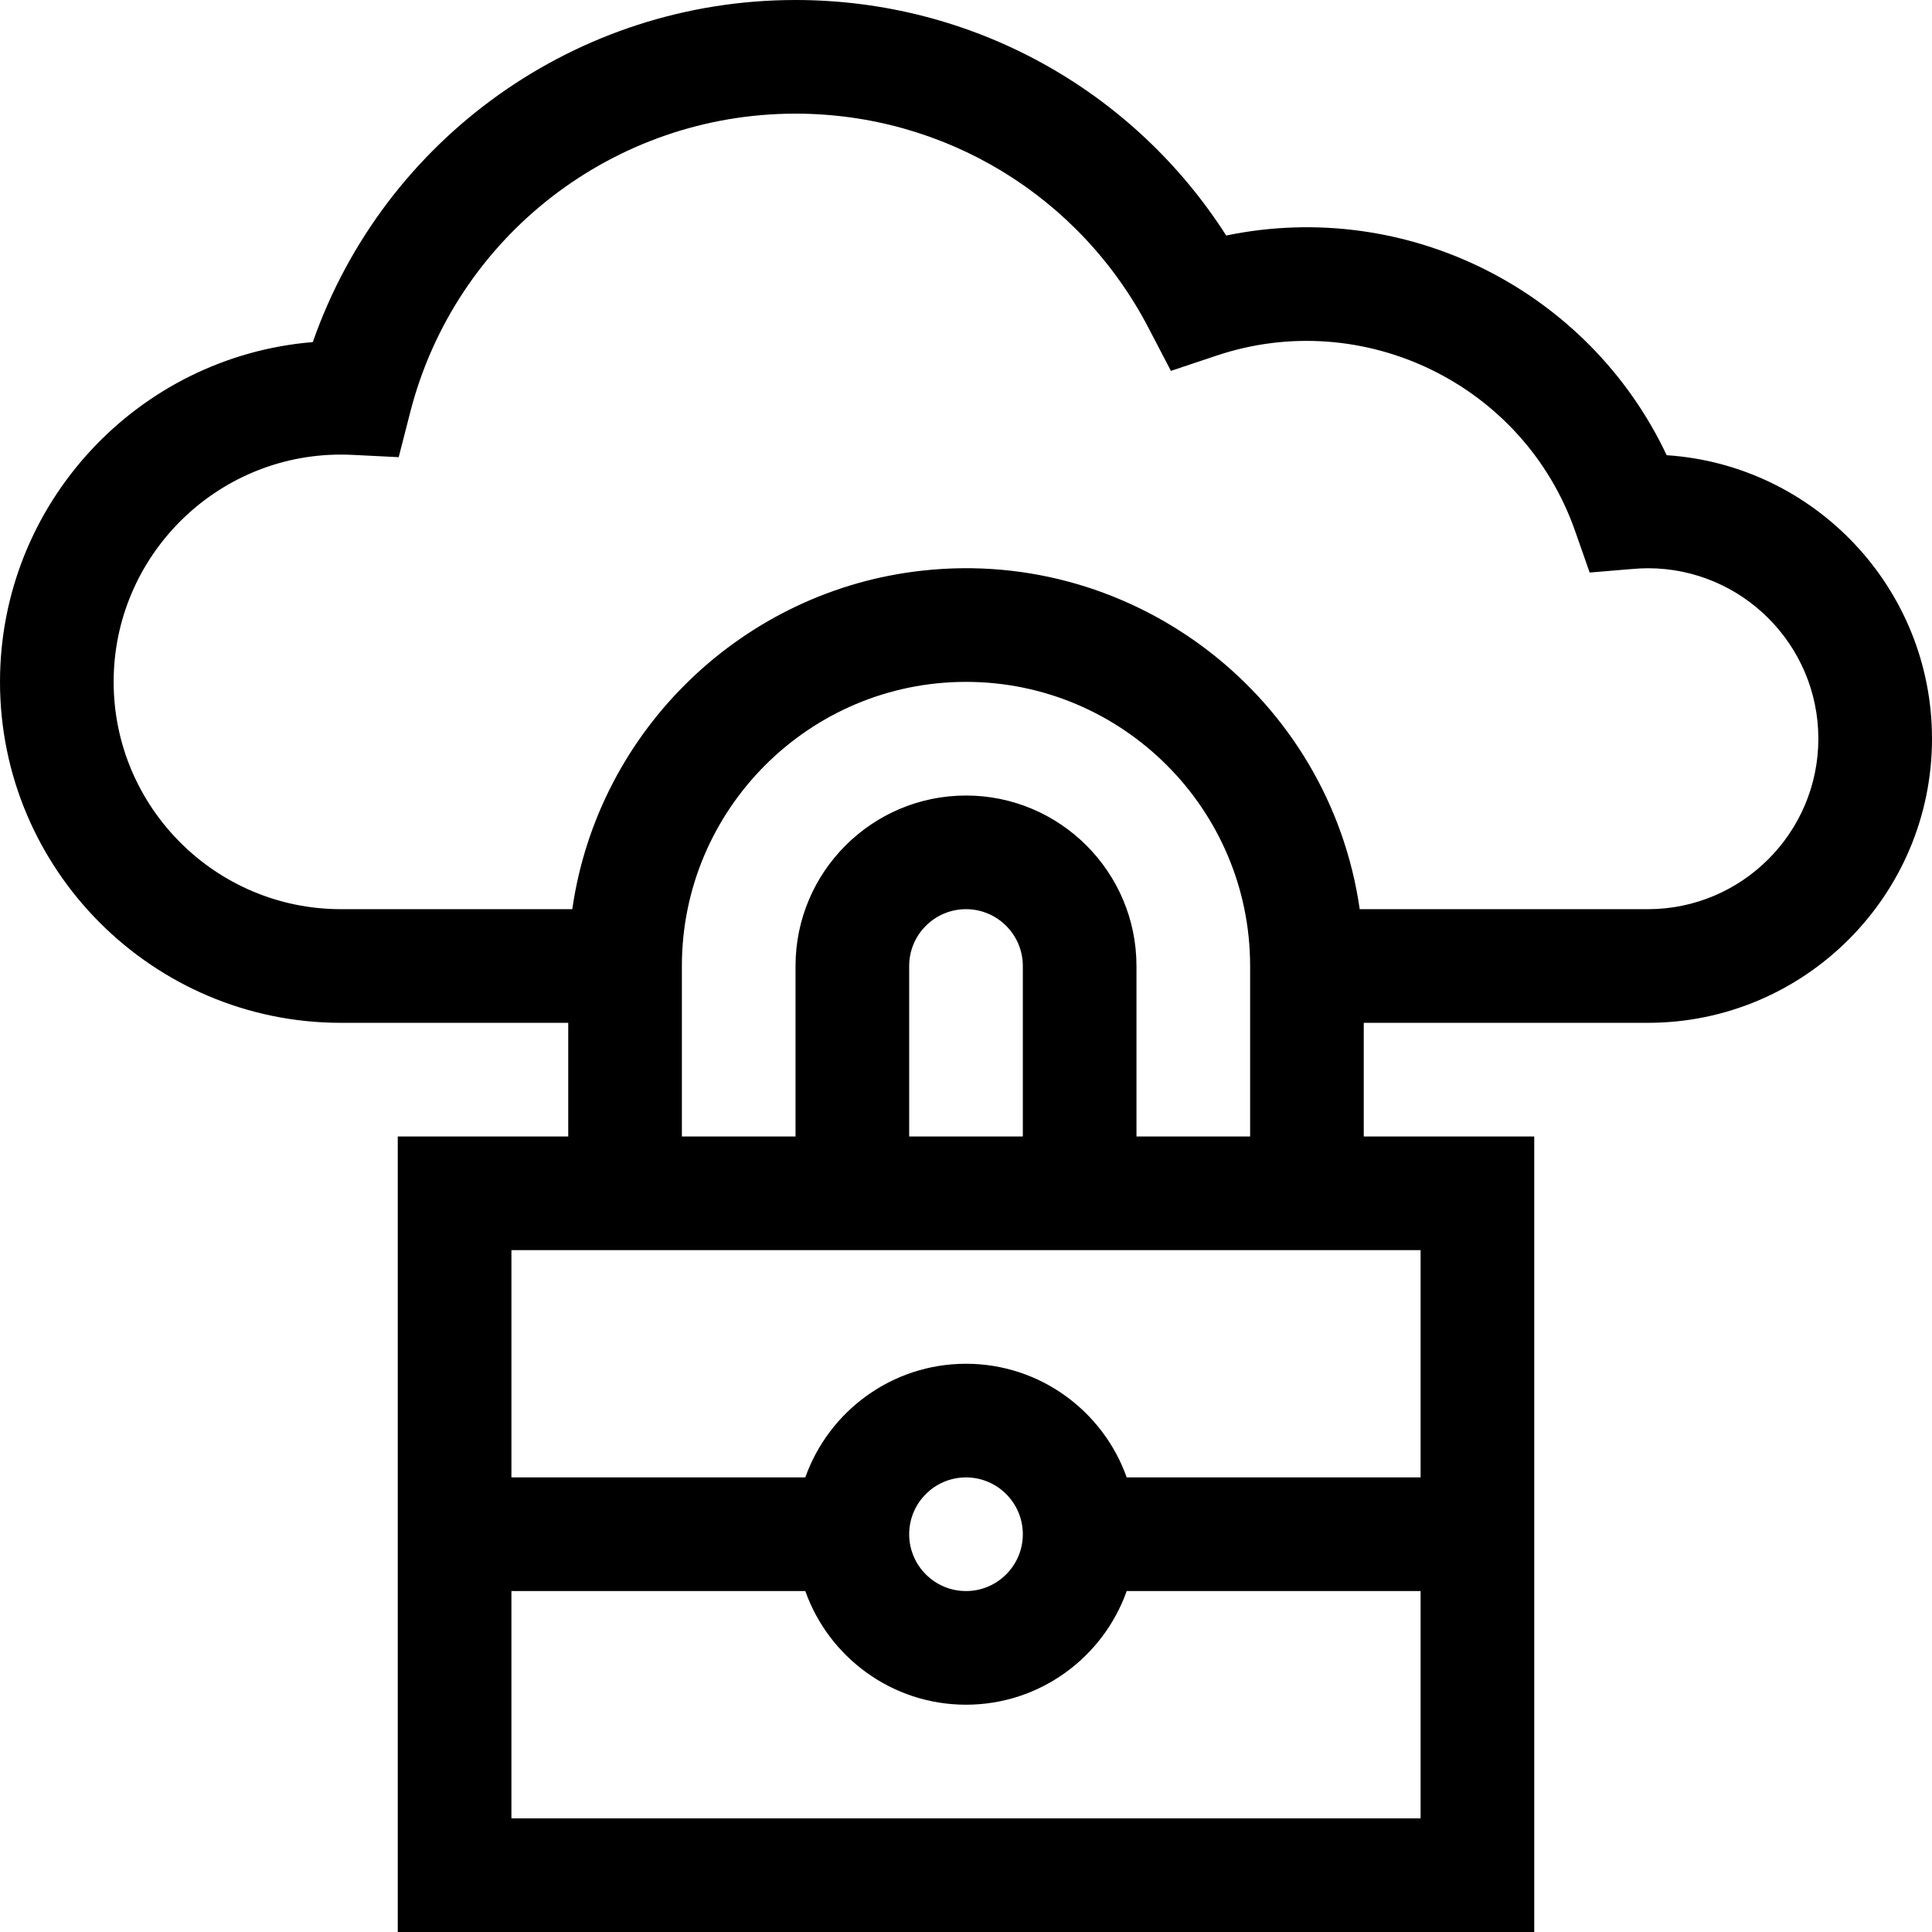 <svg enable-background="new 0 0 510 510" height="64" viewBox="0 0 510 510" width="64" xmlns="http://www.w3.org/2000/svg"><path d="m439.965 120.162c-20.583-43.588-68.581-67.842-116.275-57.993-24.717-38.632-67.251-62.169-113.69-62.169-57.798 0-108.652 36.598-127.427 90.304-46.163 3.79-82.573 42.572-82.573 89.696 0 49.626 40.374 90 90 90h60v30h-45v210h300v-210h-45v-30h75c41.355 0 75-33.645 75-75 0-39.686-30.986-72.272-70.035-74.838zm-304.965 359.838v-60h77.58c6.192 17.459 22.865 30 42.42 30s36.227-12.541 42.42-30h77.58v60zm105-75c0-8.272 6.729-15 15-15s15 6.728 15 15-6.729 15-15 15-15-6.728-15-15zm135-75v60h-77.58c-6.192-17.459-22.865-30-42.42-30s-36.228 12.541-42.42 30h-77.58v-60zm-105-30h-30v-45c0-8.271 6.729-15 15-15s15 6.729 15 15zm60 0h-30v-45c0-24.814-20.186-45-45-45-24.813 0-45 20.186-45 45v45h-30c0-14.05 0-30.905 0-45 0-41.355 33.645-75 75-75s75 33.645 75 75zm105-60h-76.068c-8.015-55.782-59.151-95.529-115.315-89.381-47.111 5.075-85.71 41.785-92.548 89.381h-61.069c-33.084 0-60-26.916-60-60s26.916-60 60-60c2.488 0 3.252.108 15.245.681l3.042-11.859c11.904-46.409 53.73-78.822 101.713-78.822 39.291 0 74.993 21.669 93.174 56.551l5.915 11.35 12.139-4.055c38.617-12.898 80.967 7.53 94.567 46.342l3.838 10.95c10.683-.855 12.585-1.138 15.367-1.138 24.813 0 45 20.186 45 45s-20.187 45-45 45z" fill="#000000"/></svg>